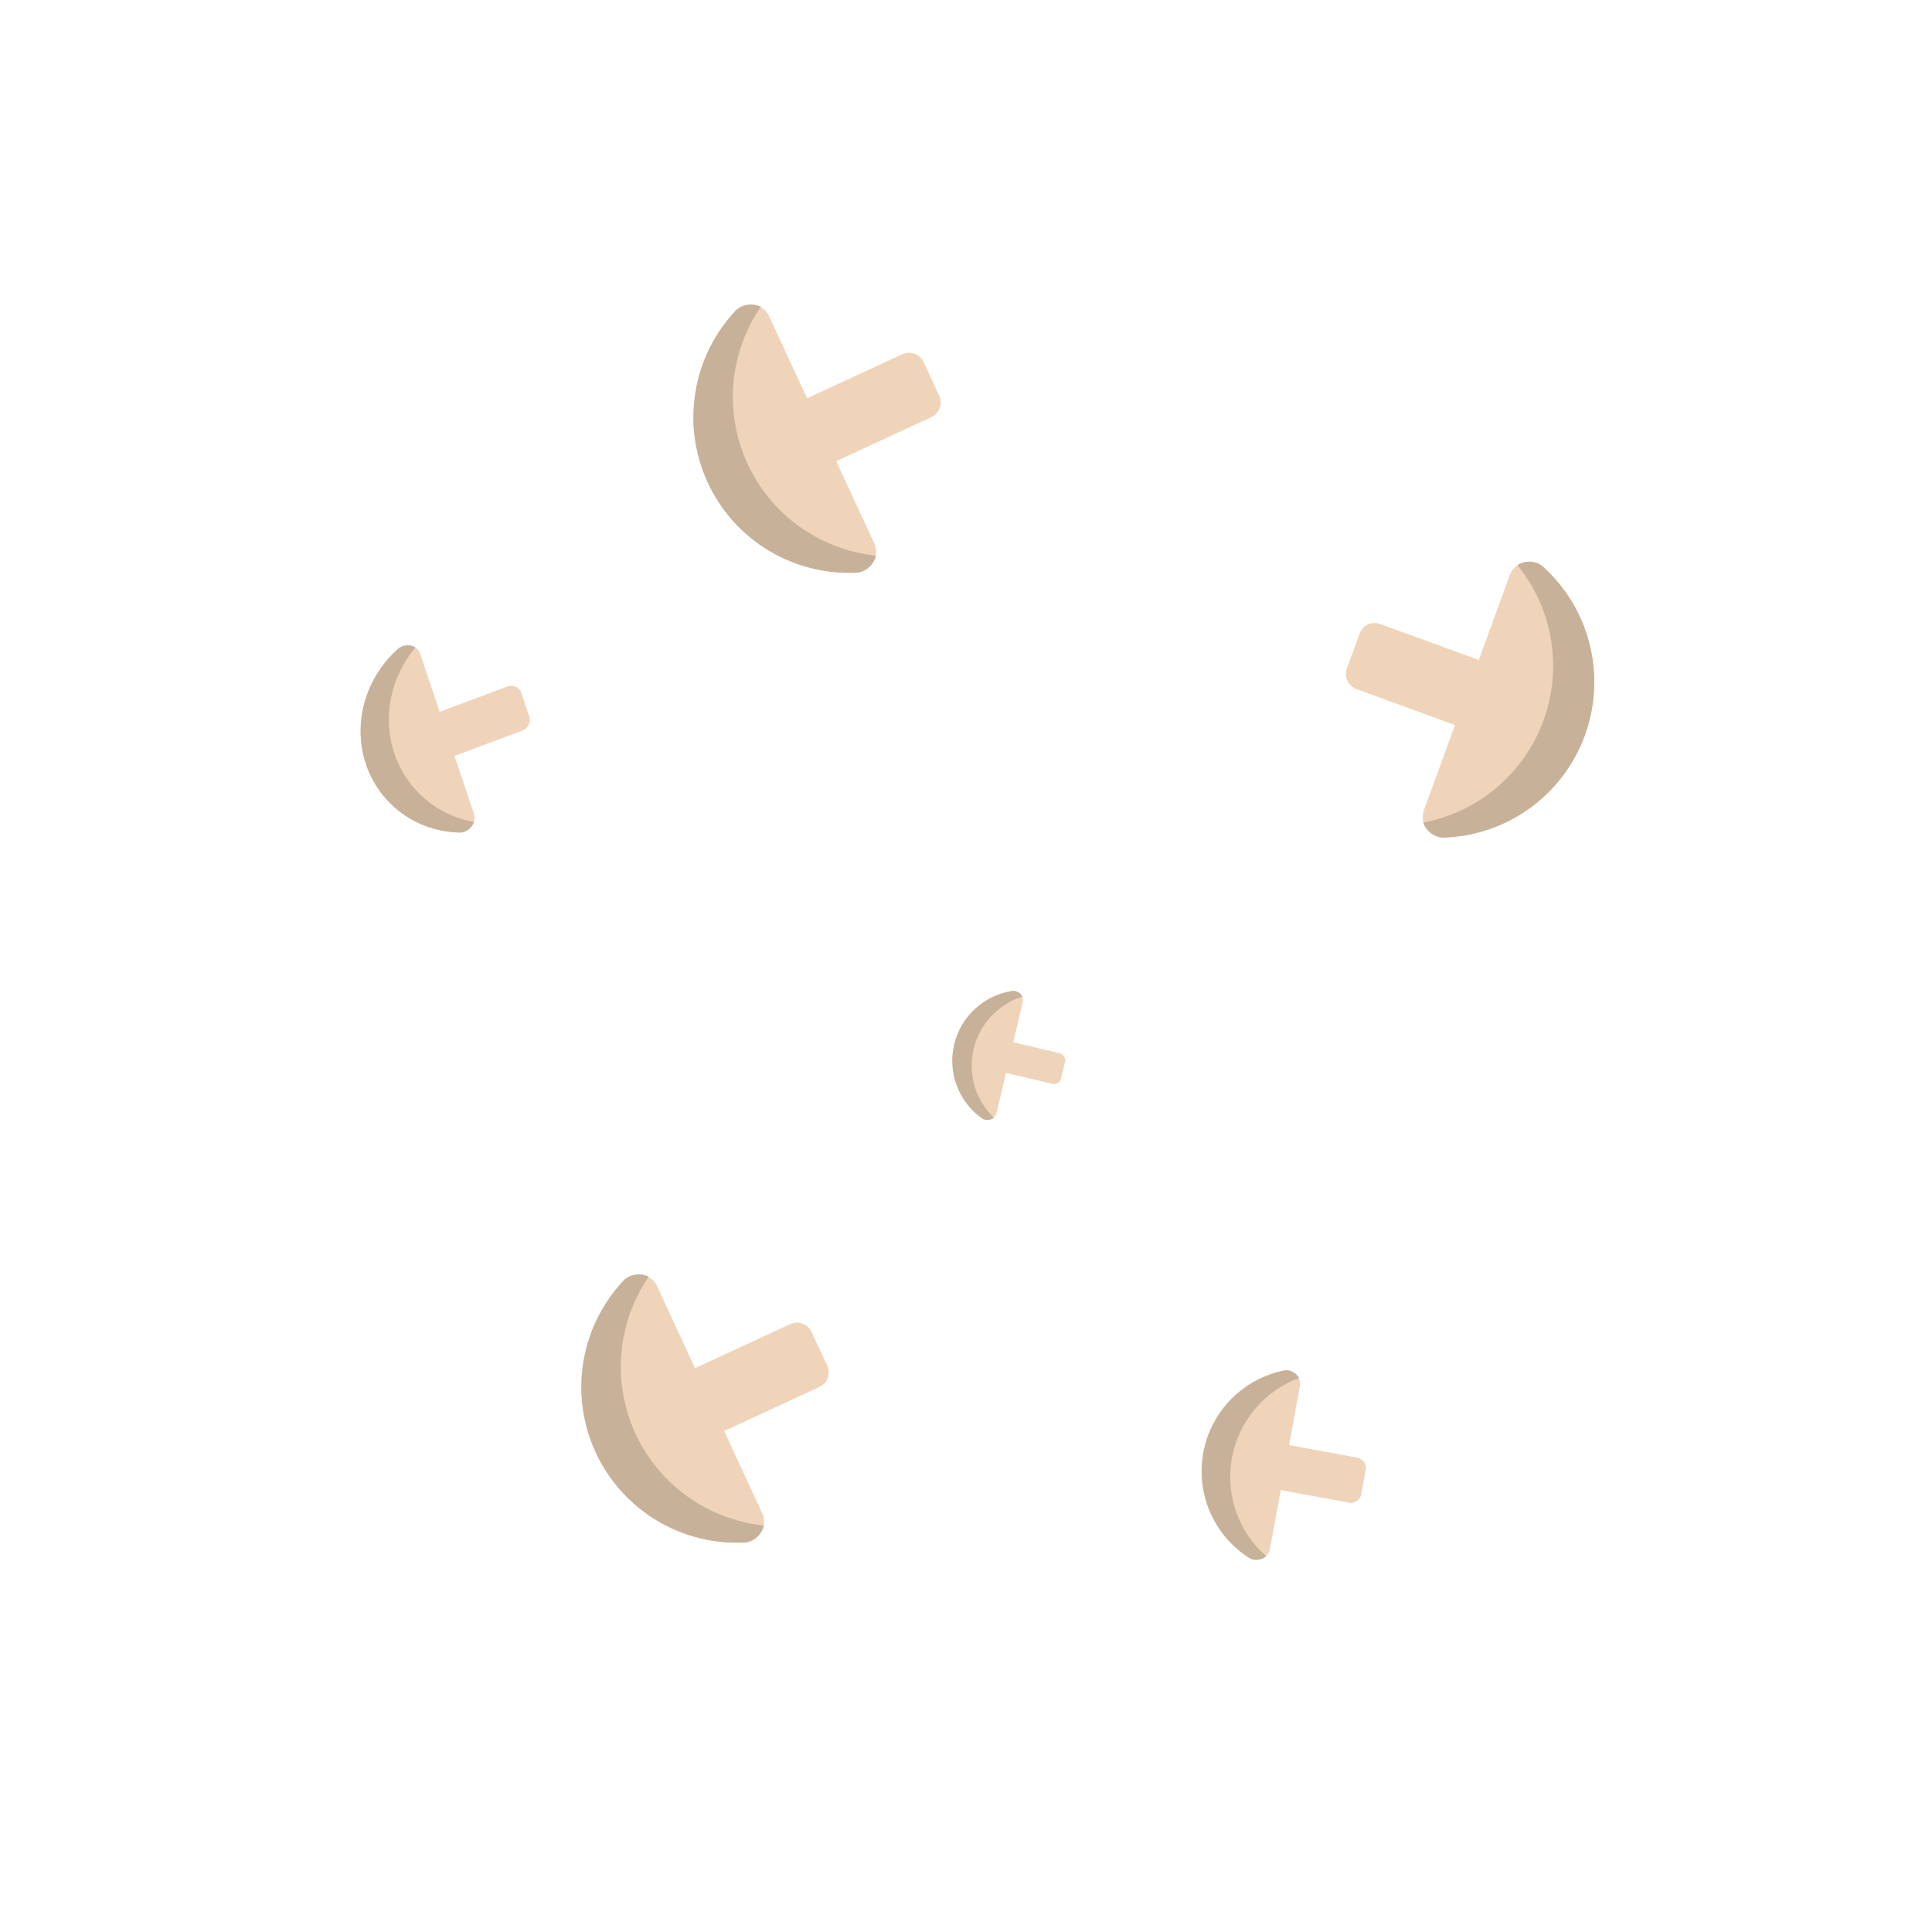 <svg width="500" height="500" viewBox="0 0 500 500" fill="none" xmlns="http://www.w3.org/2000/svg">
<path d="M161.639 331.104C156.041 336.949 152.335 344.347 151.005 352.331C149.676 360.314 150.783 368.514 154.184 375.858C157.584 383.203 163.12 389.352 170.068 393.503C177.016 397.655 185.054 399.615 193.133 399.129C193.927 399.009 194.685 398.713 195.351 398.264C196.017 397.814 196.574 397.221 196.982 396.529C197.389 395.837 197.638 395.062 197.708 394.262C197.779 393.462 197.67 392.656 197.39 391.903L187.405 370.356L212.039 358.95C213.042 358.485 213.819 357.641 214.199 356.603C214.58 355.565 214.533 354.419 214.068 353.416L210.04 344.717C209.81 344.218 209.485 343.77 209.082 343.398C208.679 343.026 208.206 342.737 207.691 342.548C207.176 342.358 206.629 342.273 206.081 342.295C205.532 342.318 204.994 342.449 204.497 342.68L179.87 354.077L169.895 332.537C169.504 331.836 168.961 331.231 168.306 330.766C167.651 330.301 166.9 329.988 166.109 329.851C165.317 329.713 164.505 329.755 163.732 329.971C162.958 330.188 162.243 330.575 161.639 331.104Z" fill="#EFD4B9"/>
<path d="M161.612 331.172C162.482 330.469 163.531 330.023 164.641 329.884C165.751 329.746 166.878 329.92 167.894 330.388C163.85 336.291 161.409 343.143 160.811 350.274C160.213 357.404 161.479 364.568 164.483 371.062C167.488 377.556 172.129 383.157 177.95 387.318C183.772 391.478 190.575 394.054 197.692 394.793C197.427 395.892 196.849 396.891 196.03 397.67C195.21 398.449 194.183 398.974 193.072 399.184C185.002 399.659 176.976 397.693 170.039 393.542C163.102 389.392 157.575 383.249 154.178 375.913C150.781 368.577 149.671 360.389 150.993 352.414C152.315 344.439 156.007 337.046 161.589 331.199L161.612 331.172Z" fill="#C7B299"/>
<path d="M262.149 256.431C258.513 256.951 255.119 258.554 252.409 261.031C249.698 263.509 247.797 266.746 246.954 270.32C246.112 273.894 246.366 277.64 247.683 281.067C249.001 284.495 251.322 287.446 254.342 289.534C254.659 289.714 255.012 289.821 255.376 289.847C255.74 289.873 256.104 289.817 256.444 289.684C256.783 289.551 257.089 289.344 257.338 289.078C257.587 288.812 257.774 288.494 257.885 288.147L260.355 277.659L272.343 280.486C272.831 280.601 273.345 280.517 273.771 280.253C274.198 279.989 274.502 279.567 274.617 279.078L275.615 274.845C275.672 274.603 275.682 274.352 275.642 274.106C275.602 273.86 275.515 273.625 275.384 273.413C275.253 273.201 275.082 273.017 274.879 272.872C274.677 272.727 274.449 272.623 274.206 272.566L262.224 269.738L264.694 259.255C264.751 258.895 264.727 258.527 264.623 258.178C264.52 257.828 264.339 257.507 264.095 257.236C263.851 256.965 263.55 256.753 263.213 256.613C262.876 256.474 262.513 256.412 262.149 256.431Z" fill="#EFD4B9"/>
<path d="M262.12 256.449C262.627 256.441 263.127 256.576 263.562 256.837C263.997 257.098 264.35 257.476 264.582 257.928C261.485 258.903 258.695 260.665 256.485 263.043C254.275 265.421 252.72 268.333 251.974 271.492C251.228 274.652 251.316 277.951 252.23 281.067C253.143 284.182 254.85 287.007 257.184 289.264C256.781 289.582 256.295 289.777 255.784 289.825C255.274 289.874 254.76 289.774 254.305 289.537C251.291 287.447 248.976 284.498 247.662 281.073C246.348 277.649 246.095 273.908 246.937 270.338C247.778 266.768 249.675 263.535 252.381 261.058C255.086 258.581 258.474 256.976 262.104 256.452L262.12 256.449Z" fill="#C7B299"/>
<path d="M190.639 80.103C185.041 85.949 181.335 93.347 180.005 101.331C178.676 109.314 179.783 117.514 183.184 124.858C186.584 132.203 192.12 138.352 199.068 142.503C206.016 146.655 214.054 148.615 222.133 148.129C222.927 148.009 223.685 147.713 224.351 147.264C225.017 146.814 225.574 146.221 225.982 145.529C226.389 144.837 226.638 144.062 226.708 143.262C226.779 142.462 226.67 141.656 226.39 140.903L216.405 119.356L241.039 107.95C242.042 107.485 242.819 106.641 243.199 105.603C243.58 104.565 243.533 103.419 243.068 102.416L239.04 93.717C238.81 93.218 238.485 92.77 238.082 92.398C237.679 92.026 237.206 91.737 236.691 91.547C236.176 91.358 235.629 91.273 235.081 91.295C234.532 91.318 233.994 91.449 233.497 91.68L208.87 103.077L198.895 81.537C198.504 80.836 197.961 80.231 197.306 79.766C196.651 79.301 195.9 78.988 195.109 78.851C194.317 78.713 193.505 78.755 192.732 78.971C191.958 79.188 191.243 79.575 190.639 80.103Z" fill="#EFD4B9"/>
<path d="M190.612 80.172C191.482 79.469 192.531 79.023 193.641 78.884C194.751 78.746 195.878 78.92 196.894 79.388C192.85 85.291 190.409 92.144 189.811 99.274C189.213 106.404 190.479 113.568 193.483 120.062C196.488 126.556 201.129 132.157 206.95 136.318C212.772 140.478 219.575 143.054 226.692 143.793C226.427 144.892 225.849 145.891 225.03 146.67C224.21 147.449 223.183 147.974 222.072 148.184C214.002 148.659 205.976 146.693 199.039 142.542C192.102 138.392 186.575 132.249 183.178 124.913C179.781 117.577 178.671 109.389 179.993 101.414C181.315 93.439 185.007 86.046 190.589 80.199L190.612 80.172Z" fill="#C7B299"/>
<path d="M332.558 354.628C327.308 355.642 322.485 358.215 318.72 362.011C314.954 365.807 312.42 370.65 311.448 375.908C310.477 381.166 311.113 386.595 313.273 391.486C315.434 396.377 319.018 400.504 323.559 403.327C324.033 403.565 324.554 403.695 325.085 403.707C325.616 403.719 326.142 403.612 326.627 403.395C327.111 403.177 327.54 402.855 327.884 402.45C328.228 402.046 328.477 401.57 328.613 401.057L331.459 385.628L349.094 388.886C349.812 389.019 350.554 388.86 351.155 388.446C351.756 388.032 352.169 387.396 352.301 386.678L353.452 380.45C353.518 380.094 353.514 379.728 353.439 379.373C353.364 379.019 353.219 378.682 353.014 378.384C352.808 378.085 352.546 377.83 352.242 377.633C351.938 377.436 351.598 377.301 351.241 377.235L333.613 373.975L336.461 358.554C336.518 358.027 336.456 357.493 336.281 356.992C336.105 356.492 335.82 356.036 335.446 355.66C335.072 355.284 334.618 354.996 334.118 354.817C333.619 354.639 333.086 354.574 332.558 354.628Z" fill="#EFD4B9"/>
<path d="M332.517 354.655C333.255 354.608 333.991 354.769 334.642 355.118C335.293 355.467 335.834 355.991 336.203 356.631C331.769 358.269 327.837 361.031 324.791 364.647C321.746 368.263 319.693 372.607 318.833 377.256C317.973 381.904 318.335 386.696 319.885 391.162C321.435 395.628 324.118 399.614 327.673 402.73C327.11 403.221 326.417 403.539 325.678 403.646C324.939 403.753 324.184 403.644 323.505 403.333C318.974 400.507 315.398 396.383 313.243 391.496C311.088 386.609 310.454 381.187 311.424 375.936C312.394 370.684 314.923 365.846 318.681 362.051C322.439 358.257 327.253 355.682 332.495 354.661L332.517 354.655Z" fill="#C7B299"/>
<path d="M373.234 216.795C381.325 216.609 389.173 213.988 395.752 209.275C402.332 204.561 407.338 197.973 410.117 190.372C412.896 182.77 413.319 174.507 411.331 166.661C409.342 158.816 405.035 151.751 398.972 146.39C398.325 145.914 397.579 145.588 396.79 145.437C396.001 145.285 395.189 145.311 394.411 145.513C393.633 145.715 392.911 146.088 392.296 146.605C391.68 147.122 391.188 147.77 390.855 148.501L382.709 170.808L357.212 161.488C356.174 161.109 355.028 161.158 354.025 161.624C353.023 162.09 352.247 162.935 351.868 163.973L348.577 172.977C348.387 173.492 348.301 174.039 348.324 174.588C348.346 175.136 348.477 175.674 348.708 176.172C348.939 176.669 349.266 177.116 349.67 177.487C350.074 177.858 350.548 178.146 351.064 178.334L376.548 187.655L368.401 209.95C368.182 210.723 368.139 211.535 368.275 212.326C368.41 213.118 368.721 213.87 369.184 214.526C369.647 215.182 370.251 215.726 370.952 216.119C371.653 216.512 372.432 216.743 373.234 216.795Z" fill="#EFD4B9"/>
<path d="M373.301 216.766C372.188 216.649 371.131 216.224 370.247 215.538C369.363 214.853 368.688 213.934 368.299 212.885C375.331 211.561 381.898 208.433 387.357 203.806C392.816 199.18 396.978 193.214 399.437 186.494C401.895 179.775 402.565 172.531 401.381 165.474C400.197 158.418 397.199 151.79 392.682 146.241C393.646 145.65 394.76 145.35 395.891 145.378C397.021 145.405 398.119 145.758 399.054 146.394C405.103 151.757 409.398 158.817 411.378 166.654C413.359 174.492 412.934 182.744 410.16 190.337C407.385 197.93 402.388 204.511 395.82 209.224C389.252 213.937 381.418 216.564 373.336 216.762L373.301 216.766Z" fill="#C7B299"/>
<path d="M103.228 167.718C98.989 171.416 95.91 176.259 94.392 181.616C92.874 186.973 92.989 192.595 94.72 197.748C96.452 202.901 99.72 207.346 104.098 210.503C108.476 213.66 113.762 215.382 119.264 215.445C119.811 215.402 120.346 215.238 120.831 214.965C121.317 214.692 121.739 214.317 122.069 213.866C122.398 213.416 122.626 212.902 122.736 212.362C122.846 211.822 122.834 211.269 122.703 210.744L117.618 195.627L135.164 189.078C135.878 188.811 136.469 188.276 136.807 187.59C137.144 186.903 137.201 186.122 136.965 185.419L134.914 179.316C134.797 178.966 134.611 178.646 134.367 178.373C134.124 178.101 133.826 177.882 133.493 177.728C133.159 177.575 132.795 177.49 132.423 177.479C132.05 177.468 131.676 177.53 131.322 177.663L113.782 184.205L108.702 169.093C108.492 168.598 108.171 168.16 107.764 167.813C107.357 167.465 106.874 167.216 106.349 167.085C105.824 166.953 105.272 166.941 104.732 167.051C104.192 167.161 103.678 167.388 103.228 167.718Z" fill="#EFD4B9"/>
<path d="M103.205 167.763C103.848 167.328 104.592 167.076 105.354 167.036C106.116 166.996 106.864 167.169 107.515 167.536C104.323 171.348 102.141 175.883 101.185 180.696C100.228 185.509 100.529 190.435 102.059 194.992C103.588 199.548 106.294 203.577 109.91 206.686C113.525 209.794 117.927 211.874 122.684 212.722C122.42 213.455 121.952 214.105 121.337 214.595C120.722 215.084 119.987 215.391 119.219 215.479C113.724 215.409 108.447 213.684 104.076 210.528C99.705 207.372 96.442 202.932 94.712 197.785C92.983 192.638 92.866 187.024 94.378 181.672C95.889 176.321 98.959 171.48 103.188 167.781L103.205 167.763Z" fill="#C7B299"/>
</svg>

